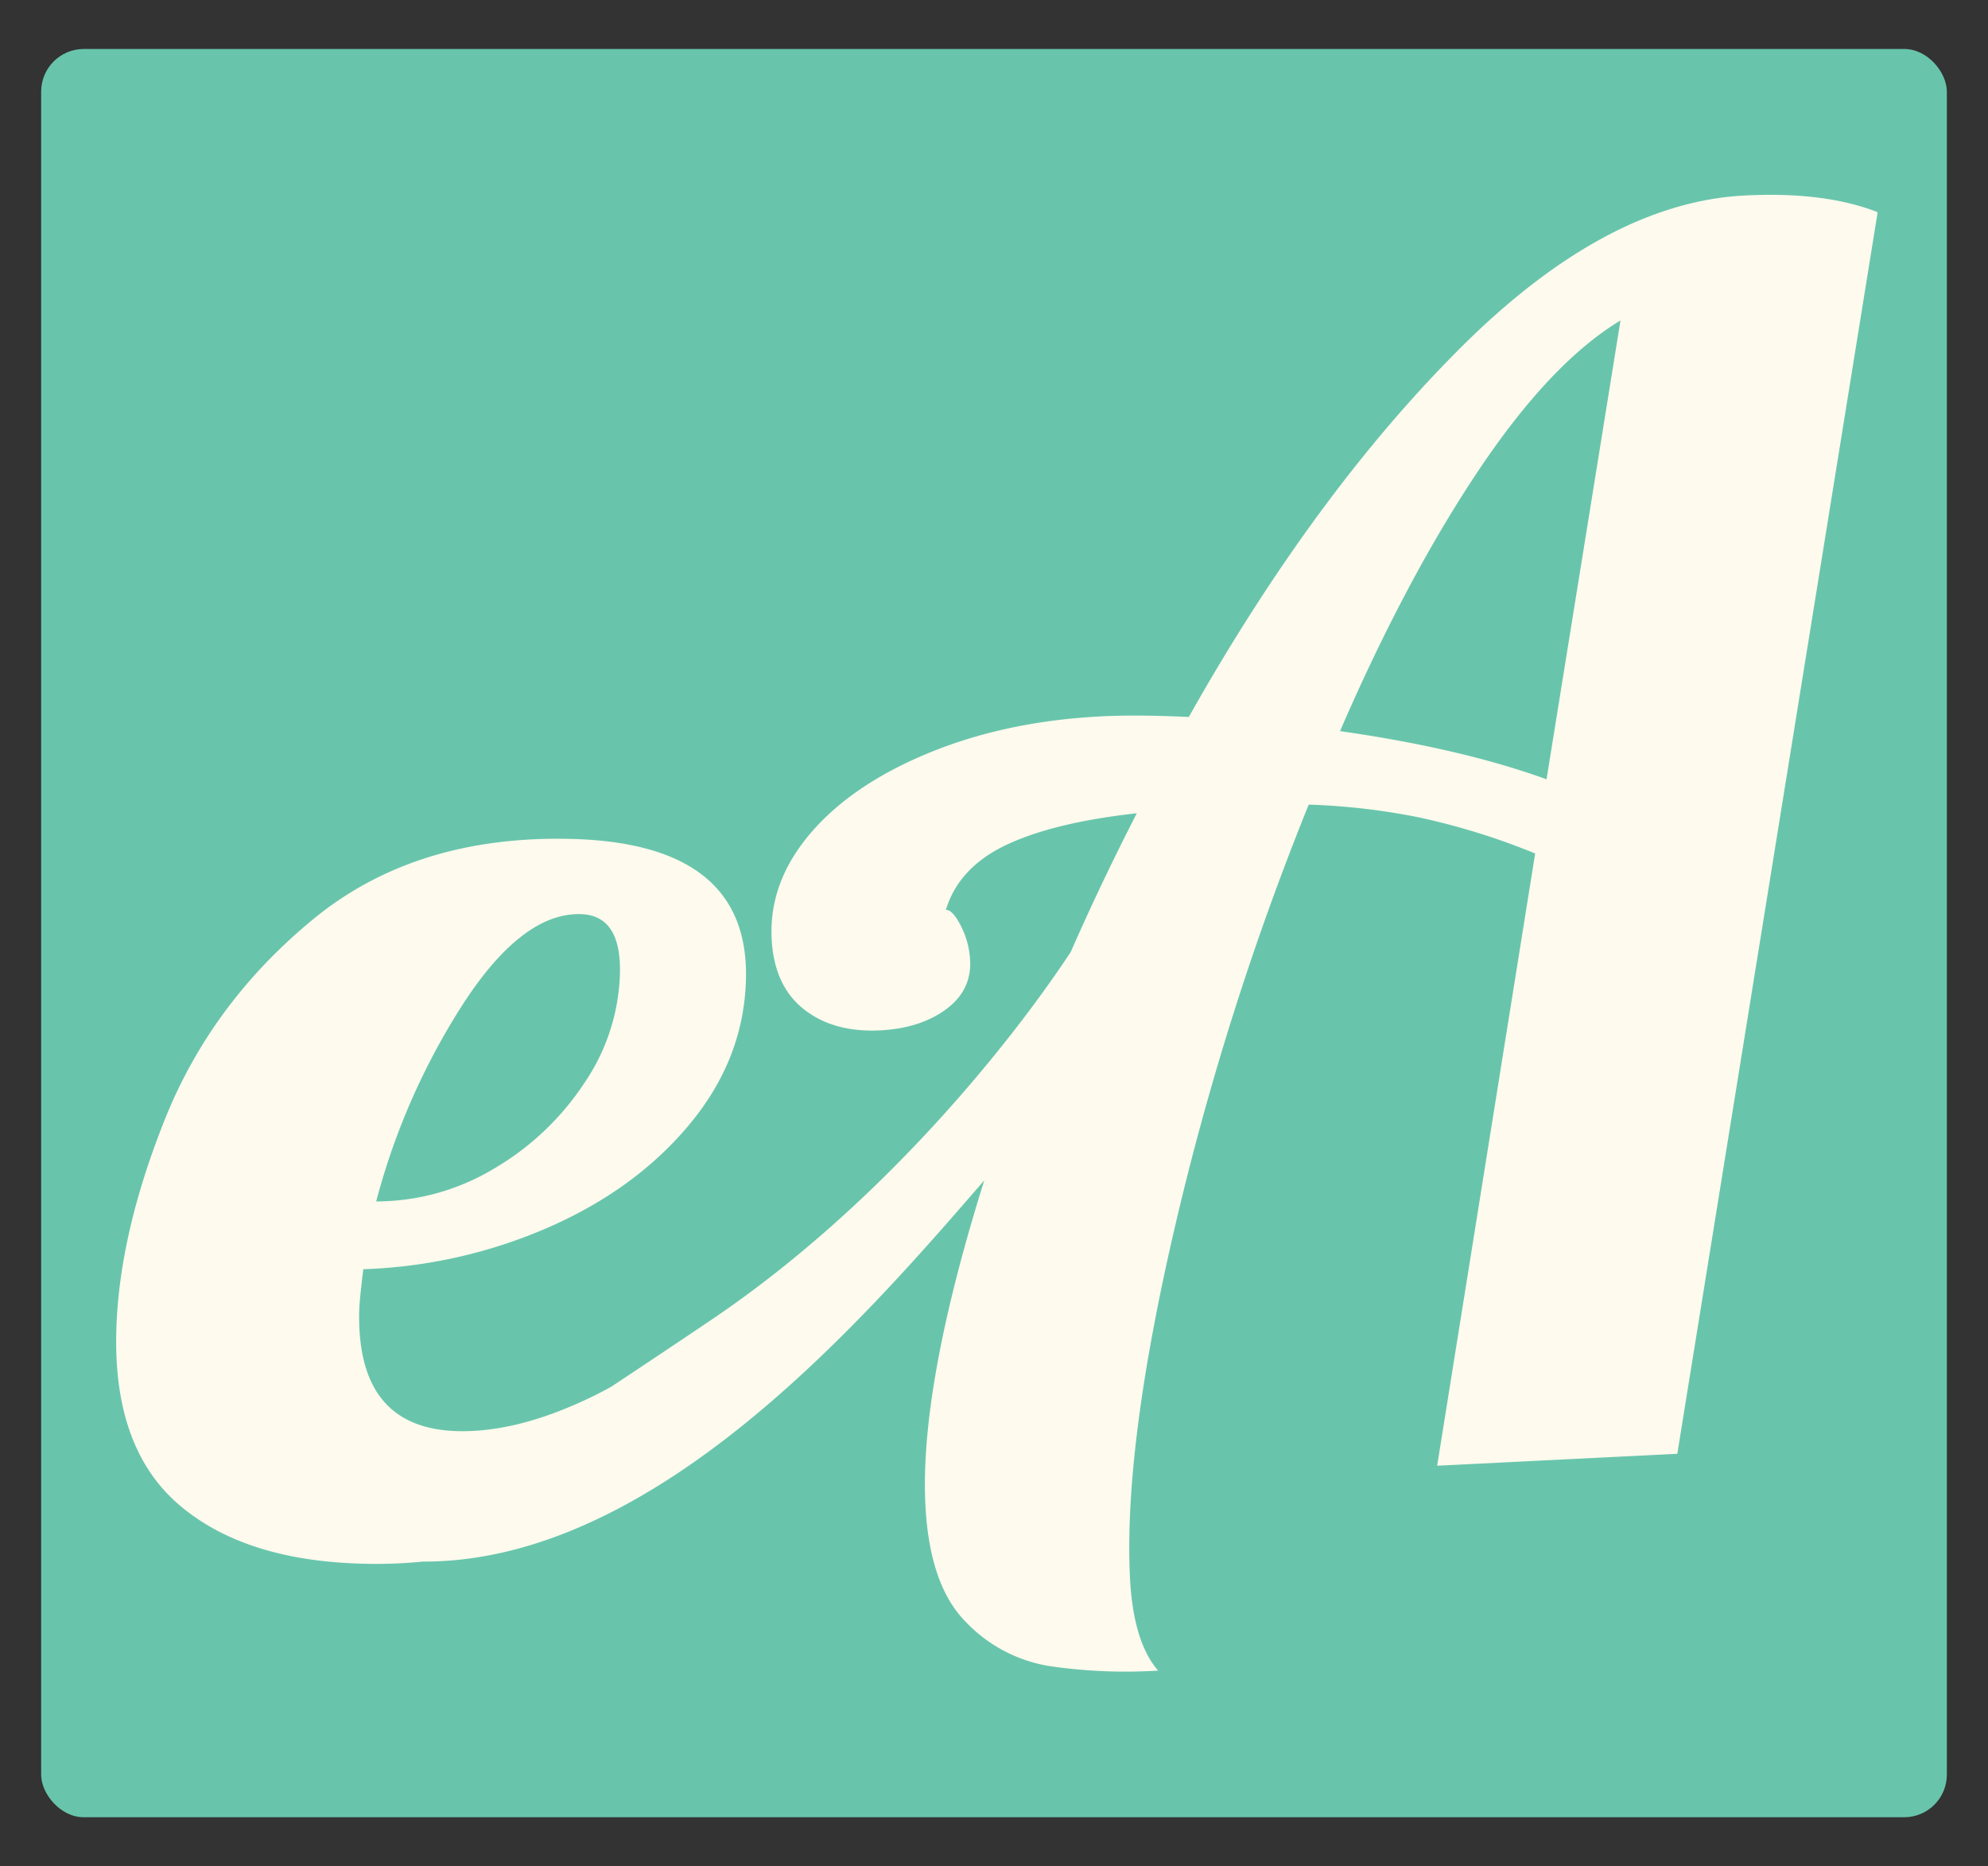 <svg id="Layer_1" data-name="Layer 1" xmlns="http://www.w3.org/2000/svg" viewBox="0 0 559.43 525.03"><rect x="0" y="0" width="559.43" height="525.03" fill="#333333" stroke="none"/><defs><style>.cls-1{fill:#68c5ac;}.cls-2{fill:#fefaed;}</style></defs><rect class="cls-1" x="11.58" y="13.78" width="536.27" height="497.47" rx="12"/><path class="cls-2" d="M491,55q-39,1.95-80,42.85T334.53,201.71q-14.64-.68-24.49-.18-26.76,1.33-48.44,10.2t-33.46,22.62q-11.79,13.78-11,29.74.66,13.16,9,19.79t21.48,6q11.27-.57,18.53-5.88T273,270.23a23.73,23.73,0,0,0-2.61-9.76c-1.56-3.05-3-4.56-4.22-4.49q3.63-11.94,17-18.27t36.73-8.91q-10.06,19.6-18.61,39.06h0C284.68,293,248.57,338.57,200.44,371.13c-8.1,5.48-18.39,12.35-28.43,19a117.83,117.83,0,0,1-15.28,7.09q-14.86,5.67-27.76,5.41Q100.4,402,101.08,369q.06-3.19,1.16-11.93a141.75,141.75,0,0,0,52.33-11.87q24.65-10.86,39.77-29.26t15.58-40.71Q210.7,237,160,236q-43.31-.88-71.9,22.63t-41.71,56.3q-13.12,32.81-13.68,60.26-.66,32.64,17.91,48.36t52.22,16.39a131.66,131.66,0,0,0,16.14-.61h0c64.85.18,123.41-67.29,158-107.26q-.92,2.91-1.8,5.84-16.35,54-14.77,85.46,1.13,22.54,11.3,32.86a41.77,41.77,0,0,0,23.46,12.47A147,147,0,0,0,325.89,470q-7-8.12-7.9-26-1.82-36.17,12.29-97.35a801.63,801.63,0,0,1,38-120.29A188.22,188.22,0,0,1,399.49,230,194.33,194.33,0,0,1,432,240.11L404.42,412.36,472,409,528.38,59.7Q513.49,53.85,491,55ZM130.74,281.79q16.41-24.94,32.54-24.62,11.5.22,11.18,16.55a57.55,57.55,0,0,1-10.08,31.06,76.82,76.82,0,0,1-25.38,24A64.34,64.34,0,0,1,105.86,338,193.55,193.55,0,0,1,130.74,281.79ZM435.2,219.24q-24-8.69-58.11-13.55,18.56-42.83,38.92-73.27t40-42.26Z"/></svg>
